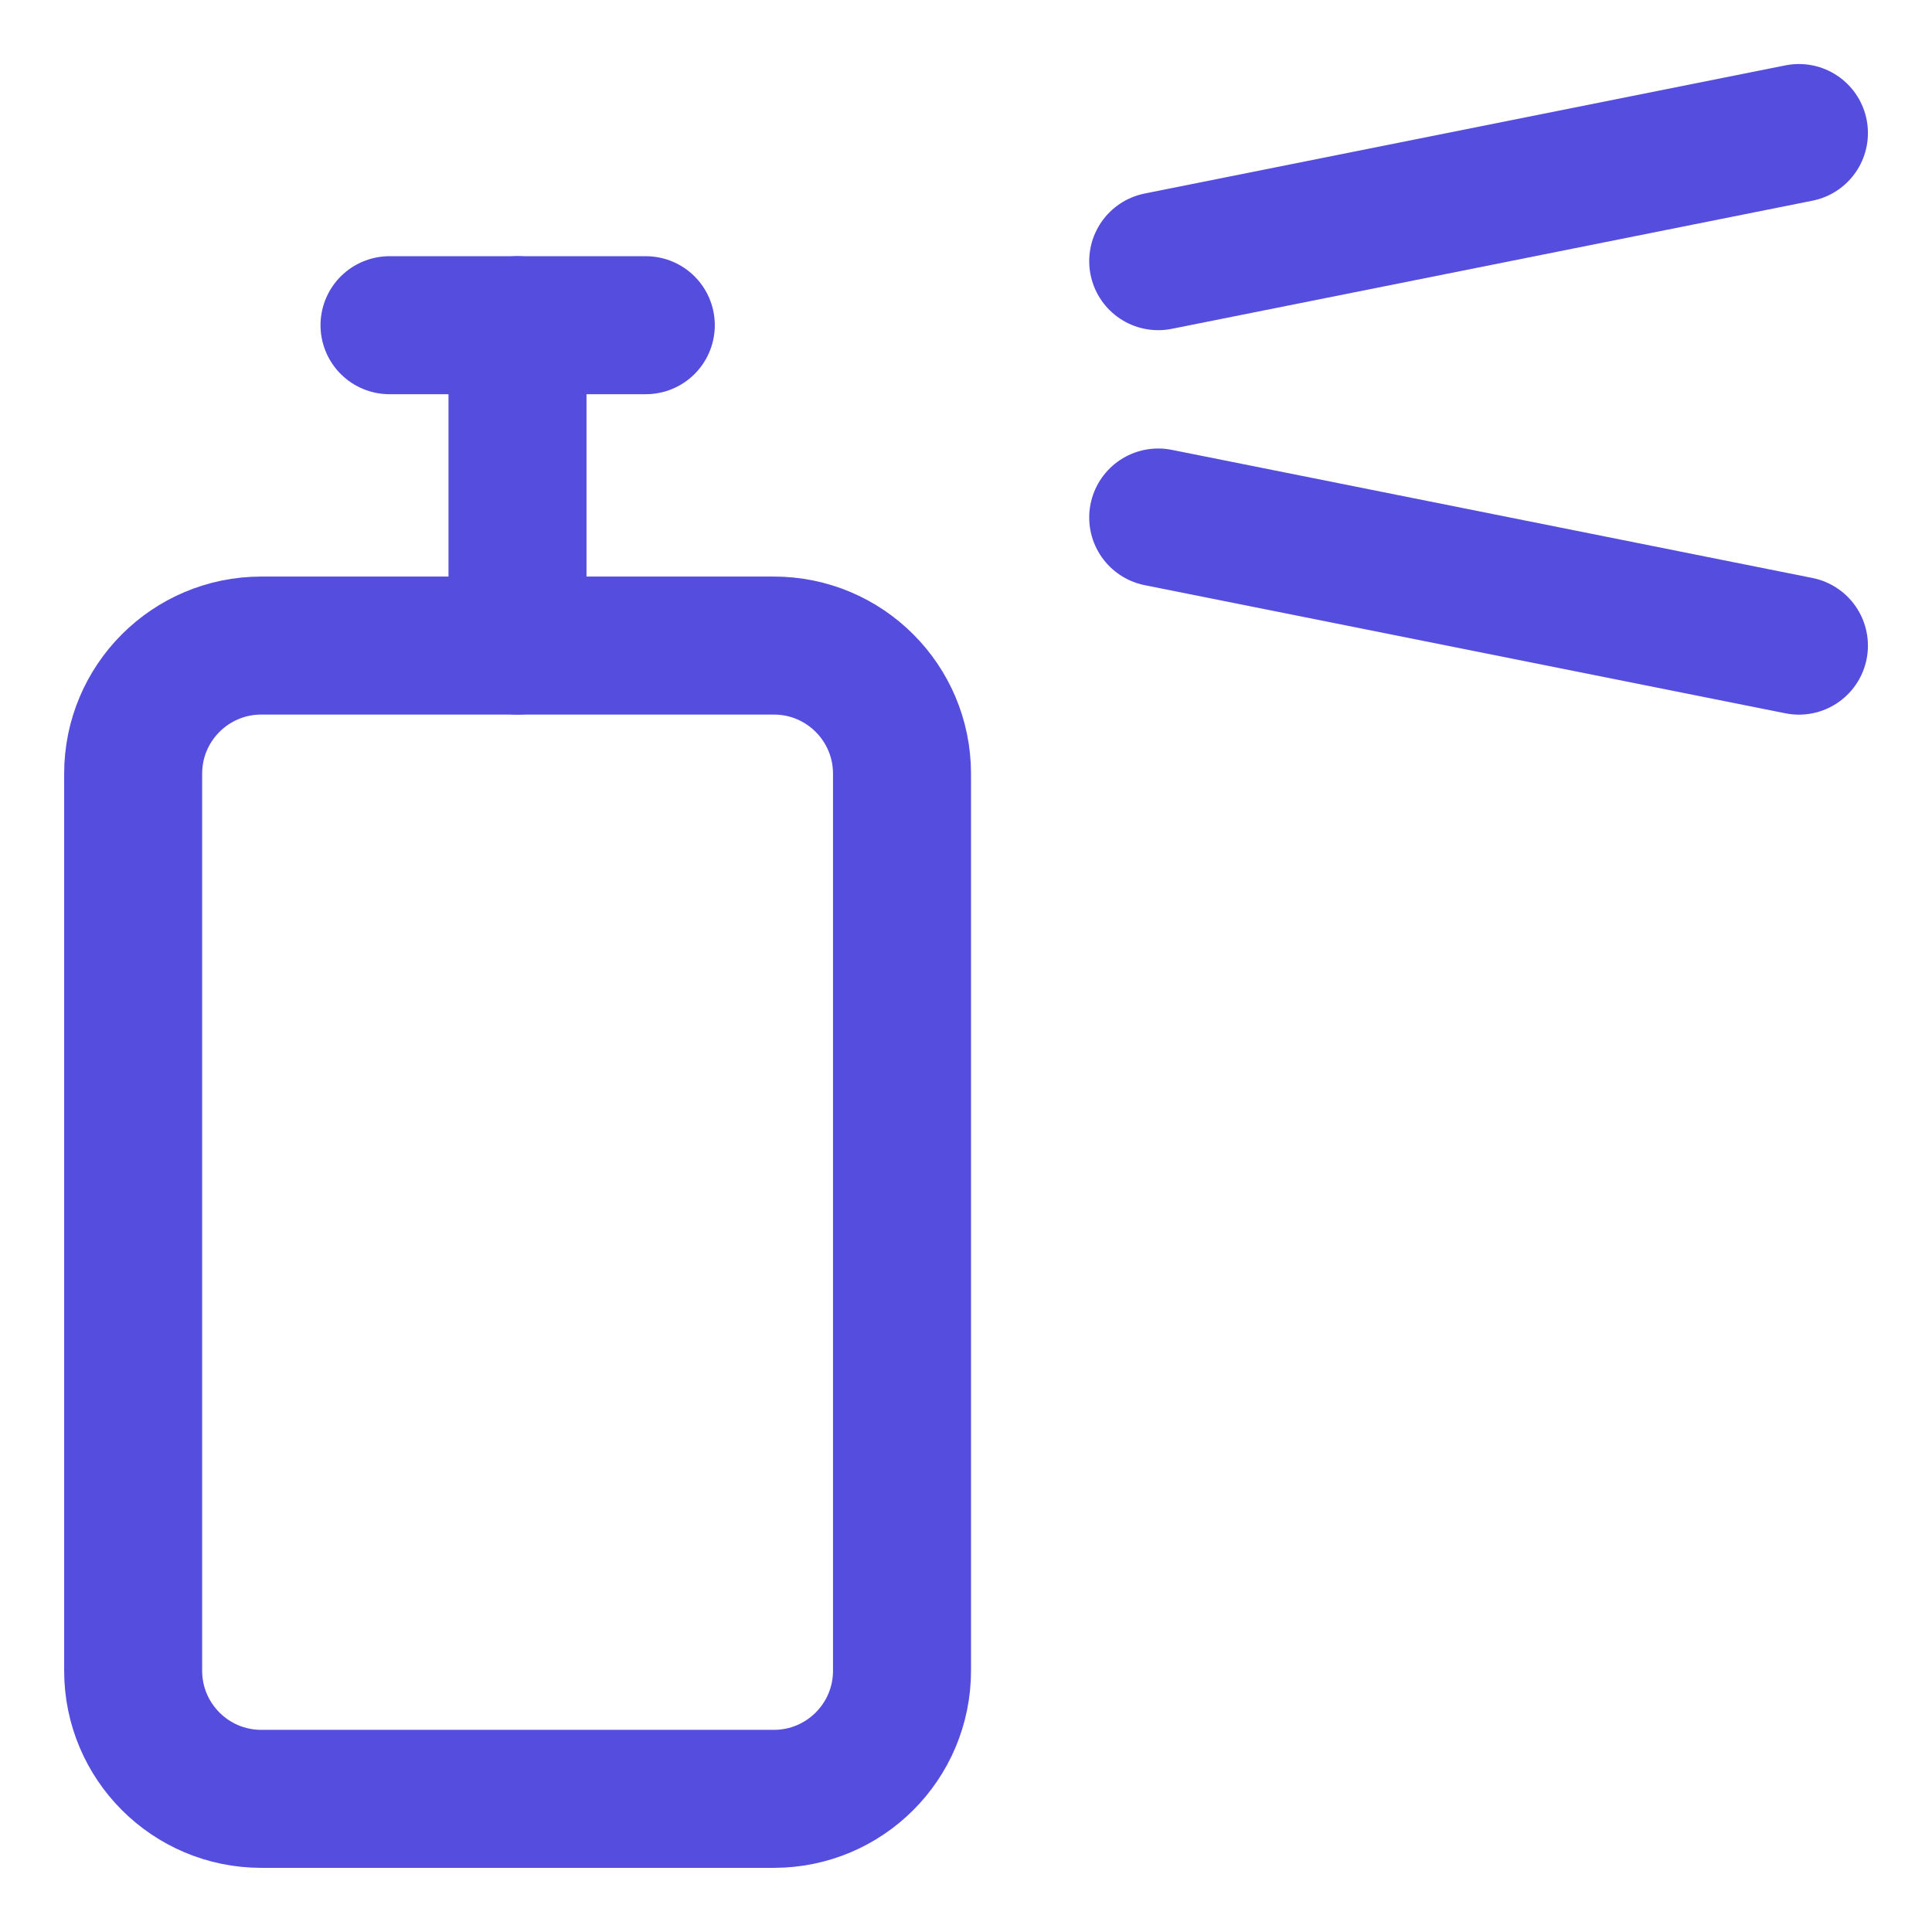 <svg width="49" height="49" viewBox="0 0 49 49" fill="none" xmlns="http://www.w3.org/2000/svg">
<path d="M19.627 16.373H6.627C4.832 16.373 3.377 17.828 3.377 19.623V42.373C3.377 44.168 4.832 45.623 6.627 45.623H19.627C21.422 45.623 22.877 44.168 22.877 42.373V19.623C22.877 17.828 21.422 16.373 19.627 16.373Z" stroke="#554DDE" stroke-width="3.5" stroke-linecap="round" stroke-linejoin="round"/>
<path d="M13.125 8.248V16.373" stroke="#554DDE" stroke-width="3.5" stroke-linecap="round" stroke-linejoin="round"/>
<path d="M29.375 6.624L45.625 3.374" stroke="#554DDE" stroke-width="3.5" stroke-linecap="round" stroke-linejoin="round"/>
<path d="M29.375 13.125L45.625 16.375" stroke="#554DDE" stroke-width="3.5" stroke-linecap="round" stroke-linejoin="round"/>
<path d="M9.879 8.248H16.379" stroke="#554DDE" stroke-width="3.5" stroke-linecap="round" stroke-linejoin="round"/>
</svg>
